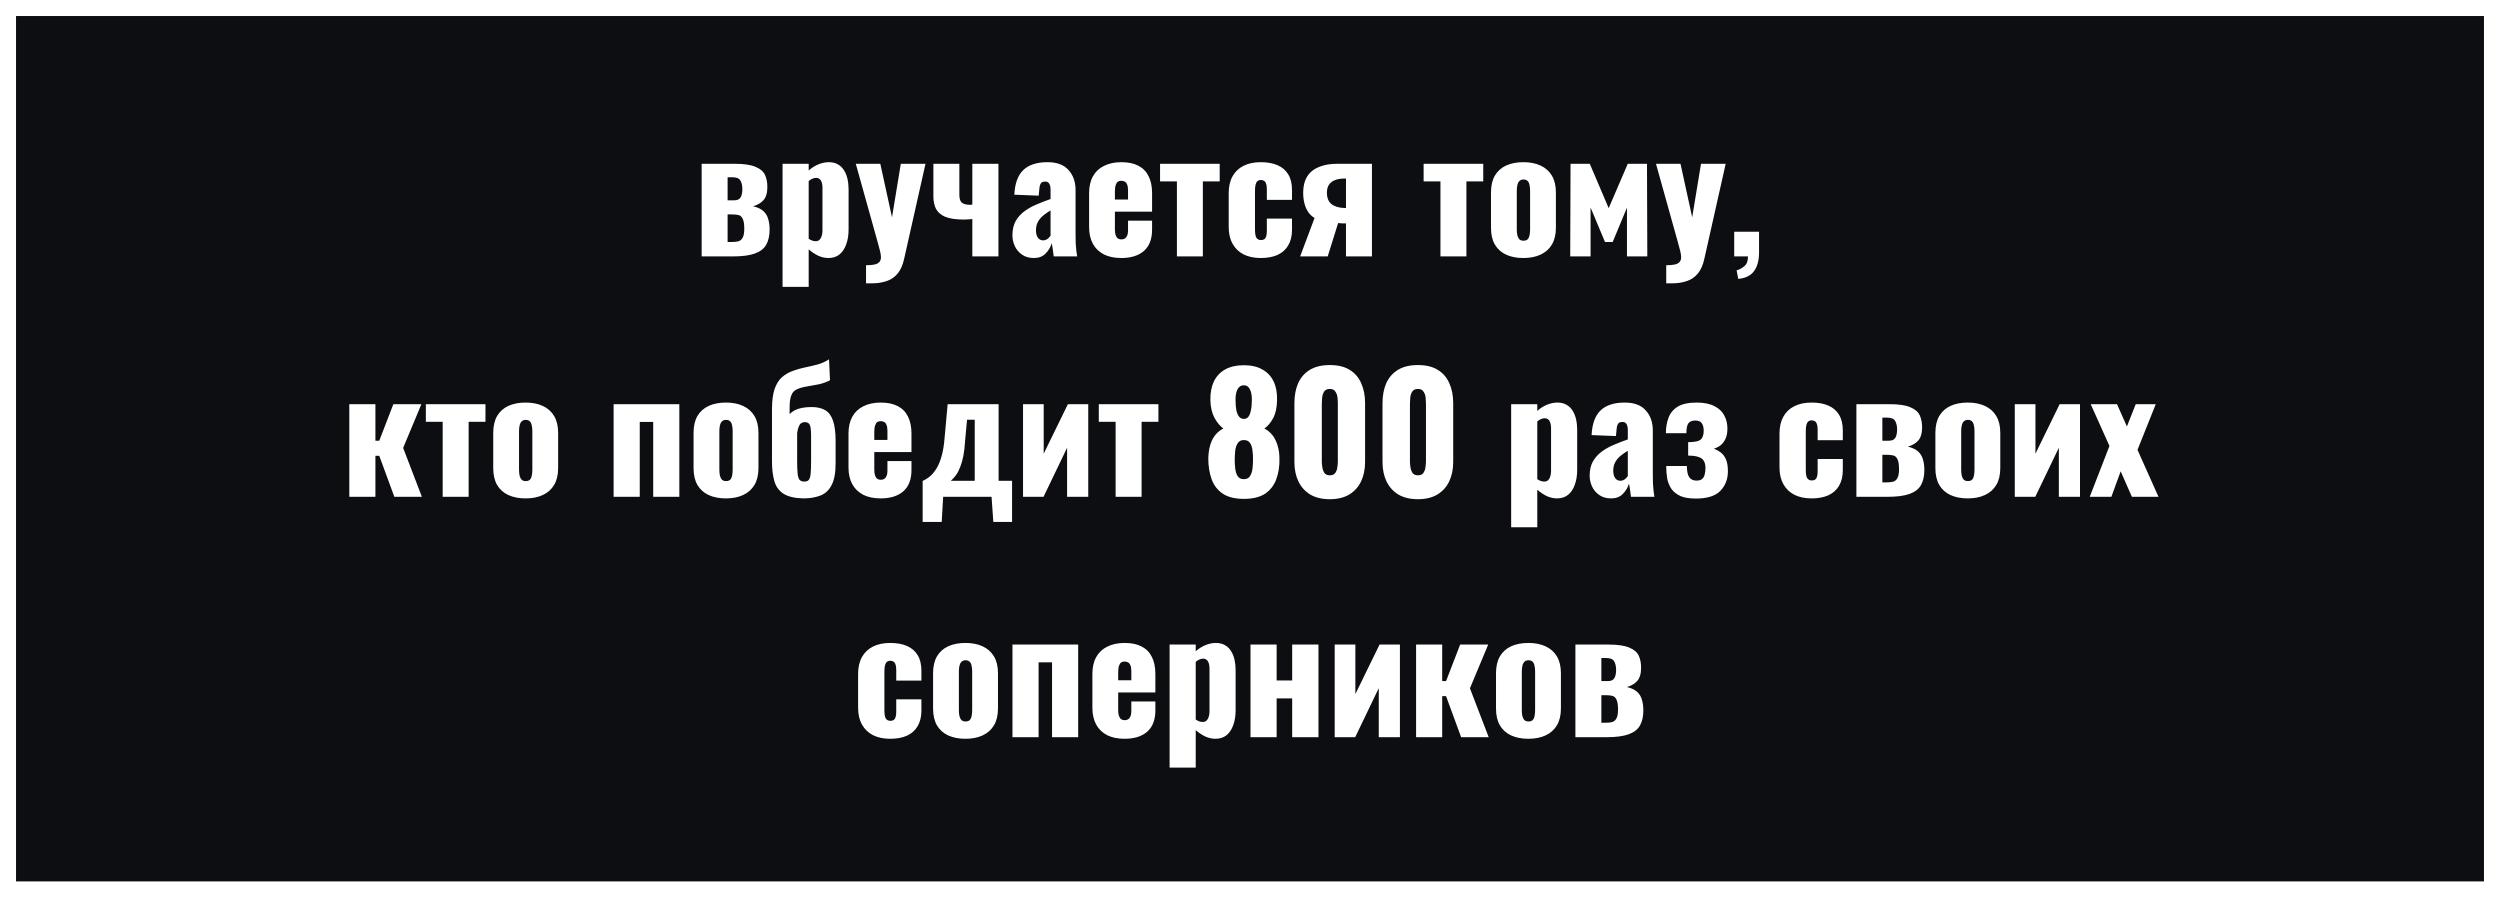<svg xmlns="http://www.w3.org/2000/svg" fill="none" viewBox="0 0 156 56" height="56" width="156">
<rect x="0" y="0" width="156" height="56" fill="#808080" stroke="none"/>
<rect stroke="white" fill="#0D0E12" height="55" width="155" y="0.5" x="0.5"></rect>
<path fill="white" d="M43.783 16V10.22H45.833C46.413 10.22 46.85 10.283 47.143 10.41C47.437 10.53 47.633 10.697 47.733 10.91C47.833 11.123 47.883 11.373 47.883 11.66C47.883 12.04 47.8 12.32 47.633 12.5C47.473 12.673 47.26 12.797 46.993 12.87C47.273 12.937 47.487 13.037 47.633 13.17C47.78 13.303 47.88 13.467 47.933 13.66C47.993 13.853 48.023 14.077 48.023 14.33C48.023 14.703 47.953 15.017 47.813 15.27C47.673 15.517 47.437 15.7 47.103 15.82C46.77 15.94 46.317 16 45.743 16H43.783ZM45.403 15.1H45.673C45.82 15.1 45.95 15.087 46.063 15.06C46.177 15.033 46.267 14.963 46.333 14.85C46.407 14.73 46.443 14.54 46.443 14.28C46.443 13.987 46.41 13.777 46.343 13.65C46.283 13.523 46.197 13.447 46.083 13.42C45.97 13.393 45.837 13.38 45.683 13.38H45.403V15.1ZM45.403 12.5H45.813C46.007 12.5 46.14 12.44 46.213 12.32C46.287 12.193 46.323 12.02 46.323 11.8C46.323 11.587 46.283 11.41 46.203 11.27C46.13 11.13 45.96 11.06 45.693 11.06H45.403V12.5ZM48.832 17.9V10.22H50.462V10.64C50.656 10.467 50.862 10.337 51.082 10.25C51.302 10.163 51.512 10.12 51.712 10.12C51.932 10.12 52.119 10.163 52.272 10.25C52.432 10.337 52.562 10.46 52.662 10.62C52.762 10.773 52.836 10.953 52.882 11.16C52.929 11.367 52.952 11.587 52.952 11.82V14.31C52.952 14.67 52.902 14.983 52.802 15.25C52.709 15.517 52.569 15.727 52.382 15.88C52.196 16.027 51.966 16.1 51.692 16.1C51.486 16.1 51.276 16.053 51.062 15.96C50.856 15.86 50.656 15.727 50.462 15.56V17.9H48.832ZM50.892 15.05C50.999 15.05 51.082 15.02 51.142 14.96C51.202 14.9 51.246 14.823 51.272 14.73C51.306 14.63 51.322 14.52 51.322 14.4V11.7C51.322 11.587 51.309 11.487 51.282 11.4C51.256 11.307 51.212 11.233 51.152 11.18C51.092 11.127 51.016 11.1 50.922 11.1C50.836 11.1 50.752 11.12 50.672 11.16C50.599 11.193 50.529 11.24 50.462 11.3V14.9C50.536 14.947 50.606 14.983 50.672 15.01C50.746 15.037 50.819 15.05 50.892 15.05ZM54.041 17.68V16.55C54.248 16.55 54.418 16.537 54.551 16.51C54.691 16.483 54.794 16.433 54.861 16.36C54.934 16.287 54.971 16.187 54.971 16.06C54.971 15.947 54.951 15.81 54.911 15.65C54.871 15.483 54.821 15.297 54.761 15.09L53.401 10.22H54.931L55.661 13.56L56.211 10.22H57.751L56.421 16.14C56.334 16.54 56.198 16.85 56.011 17.07C55.824 17.297 55.594 17.453 55.321 17.54C55.054 17.633 54.751 17.68 54.411 17.68H54.041ZM60.673 16V13.67C60.587 13.677 60.497 13.683 60.404 13.69C60.317 13.697 60.23 13.7 60.144 13.7C59.65 13.7 59.264 13.643 58.983 13.53C58.71 13.41 58.517 13.243 58.404 13.03C58.297 12.81 58.243 12.55 58.243 12.25V10.22H59.864V12.15C59.864 12.357 59.904 12.51 59.983 12.61C60.063 12.71 60.227 12.767 60.474 12.78C60.507 12.78 60.537 12.78 60.563 12.78C60.597 12.773 60.633 12.77 60.673 12.77V10.22H62.303V16H60.673ZM64.514 16.1C64.221 16.1 63.974 16.03 63.775 15.89C63.575 15.75 63.425 15.573 63.325 15.36C63.224 15.14 63.175 14.917 63.175 14.69C63.175 14.33 63.245 14.027 63.385 13.78C63.531 13.533 63.721 13.327 63.955 13.16C64.188 12.993 64.445 12.853 64.725 12.74C65.004 12.62 65.281 12.513 65.555 12.42V11.84C65.555 11.74 65.544 11.653 65.525 11.58C65.504 11.5 65.471 11.44 65.424 11.4C65.378 11.353 65.308 11.33 65.215 11.33C65.121 11.33 65.048 11.35 64.995 11.39C64.948 11.43 64.915 11.487 64.894 11.56C64.874 11.627 64.861 11.703 64.855 11.79L64.814 12.21L63.294 12.15C63.328 11.457 63.511 10.947 63.844 10.62C64.184 10.287 64.691 10.12 65.365 10.12C65.951 10.12 66.388 10.283 66.674 10.61C66.968 10.93 67.115 11.347 67.115 11.86V14.56C67.115 14.8 67.118 15.01 67.124 15.19C67.138 15.37 67.151 15.527 67.165 15.66C67.184 15.793 67.201 15.907 67.215 16H65.754C65.734 15.847 65.711 15.68 65.684 15.5C65.658 15.32 65.638 15.213 65.624 15.18C65.558 15.42 65.431 15.633 65.245 15.82C65.064 16.007 64.821 16.1 64.514 16.1ZM65.094 15C65.161 15 65.221 14.987 65.275 14.96C65.335 14.933 65.388 14.897 65.434 14.85C65.481 14.803 65.521 14.757 65.555 14.71V13.13C65.421 13.21 65.298 13.293 65.184 13.38C65.071 13.46 64.975 13.55 64.894 13.65C64.814 13.75 64.751 13.86 64.704 13.98C64.665 14.093 64.644 14.223 64.644 14.37C64.644 14.563 64.684 14.717 64.764 14.83C64.844 14.943 64.954 15 65.094 15ZM69.97 16.1C69.55 16.1 69.19 16.027 68.89 15.88C68.59 15.727 68.36 15.507 68.2 15.22C68.04 14.927 67.96 14.577 67.96 14.17V12.05C67.96 11.637 68.04 11.287 68.2 11C68.36 10.713 68.59 10.497 68.89 10.35C69.197 10.197 69.557 10.12 69.97 10.12C70.397 10.12 70.75 10.193 71.03 10.34C71.317 10.487 71.53 10.703 71.67 10.99C71.817 11.277 71.89 11.63 71.89 12.05V13.21H69.57V14.32C69.57 14.467 69.587 14.587 69.62 14.68C69.654 14.773 69.7 14.84 69.76 14.88C69.82 14.92 69.89 14.94 69.97 14.94C70.05 14.94 70.12 14.923 70.18 14.89C70.247 14.85 70.297 14.79 70.33 14.71C70.37 14.63 70.39 14.52 70.39 14.38V13.77H71.89V14.33C71.89 14.917 71.72 15.36 71.38 15.66C71.04 15.953 70.57 16.1 69.97 16.1ZM69.57 12.45H70.39V11.87C70.39 11.717 70.37 11.597 70.33 11.51C70.297 11.423 70.247 11.363 70.18 11.33C70.12 11.297 70.047 11.28 69.96 11.28C69.88 11.28 69.81 11.3 69.75 11.34C69.697 11.38 69.654 11.45 69.62 11.55C69.587 11.643 69.57 11.78 69.57 11.96V12.45ZM73.439 16V11.32H72.388V10.22H76.109V11.32H75.058V16H73.439ZM78.671 16.1C78.251 16.1 77.891 16.023 77.591 15.87C77.298 15.717 77.071 15.497 76.911 15.21C76.751 14.923 76.671 14.577 76.671 14.17V12.05C76.671 11.637 76.751 11.287 76.911 11C77.071 10.713 77.298 10.497 77.591 10.35C77.891 10.197 78.251 10.12 78.671 10.12C79.085 10.12 79.435 10.183 79.721 10.31C80.015 10.437 80.238 10.63 80.391 10.89C80.545 11.143 80.621 11.467 80.621 11.86V12.47H79.051V11.81C79.051 11.657 79.035 11.54 79.001 11.46C78.975 11.373 78.931 11.313 78.871 11.28C78.818 11.247 78.751 11.23 78.671 11.23C78.591 11.23 78.525 11.253 78.471 11.3C78.418 11.34 78.378 11.41 78.351 11.51C78.325 11.603 78.311 11.737 78.311 11.91V14.31C78.311 14.57 78.341 14.747 78.401 14.84C78.468 14.933 78.561 14.98 78.681 14.98C78.768 14.98 78.838 14.963 78.891 14.93C78.945 14.89 78.985 14.83 79.011 14.75C79.038 14.663 79.051 14.55 79.051 14.41V13.64H80.621V14.34C80.621 14.727 80.541 15.053 80.381 15.32C80.228 15.58 80.005 15.777 79.711 15.91C79.425 16.037 79.078 16.1 78.671 16.1ZM81.129 16L82.029 13.6C81.876 13.513 81.746 13.393 81.639 13.24C81.532 13.087 81.452 12.907 81.399 12.7C81.346 12.493 81.319 12.27 81.319 12.03C81.319 11.763 81.356 11.52 81.429 11.3C81.509 11.08 81.632 10.89 81.799 10.73C81.972 10.57 82.196 10.447 82.469 10.36C82.742 10.267 83.072 10.22 83.459 10.22H85.609V16H83.989V13.94C83.962 13.94 83.889 13.94 83.769 13.94C83.649 13.933 83.559 13.927 83.499 13.92L82.849 16H81.129ZM83.919 12.98C83.932 12.98 83.946 12.98 83.959 12.98C83.972 12.98 83.982 12.98 83.989 12.98V11.14C83.982 11.14 83.972 11.14 83.959 11.14C83.946 11.14 83.932 11.14 83.919 11.14C83.672 11.14 83.466 11.173 83.299 11.24C83.132 11.307 83.006 11.407 82.919 11.54C82.839 11.667 82.799 11.827 82.799 12.02C82.799 12.347 82.896 12.587 83.089 12.74C83.289 12.893 83.566 12.973 83.919 12.98ZM89.884 16V11.32H88.834V10.22H92.554V11.32H91.504V16H89.884ZM95.058 16.1C94.645 16.1 94.285 16.03 93.978 15.89C93.678 15.75 93.445 15.54 93.278 15.26C93.118 14.98 93.038 14.63 93.038 14.21V12.01C93.038 11.59 93.118 11.24 93.278 10.96C93.445 10.68 93.678 10.47 93.978 10.33C94.285 10.19 94.645 10.12 95.058 10.12C95.472 10.12 95.828 10.19 96.128 10.33C96.435 10.47 96.672 10.68 96.838 10.96C97.005 11.24 97.088 11.59 97.088 12.01V14.21C97.088 14.63 97.005 14.98 96.838 15.26C96.672 15.54 96.435 15.75 96.128 15.89C95.828 16.03 95.472 16.1 95.058 16.1ZM95.068 15.02C95.175 15.02 95.258 14.993 95.318 14.94C95.378 14.88 95.418 14.8 95.438 14.7C95.465 14.593 95.478 14.467 95.478 14.32V11.9C95.478 11.753 95.465 11.63 95.438 11.53C95.418 11.423 95.378 11.343 95.318 11.29C95.258 11.23 95.175 11.2 95.068 11.2C94.962 11.2 94.878 11.23 94.818 11.29C94.758 11.343 94.715 11.423 94.688 11.53C94.662 11.63 94.648 11.753 94.648 11.9V14.32C94.648 14.467 94.662 14.593 94.688 14.7C94.715 14.8 94.758 14.88 94.818 14.94C94.878 14.993 94.962 15.02 95.068 15.02ZM97.982 16L98.002 10.22H99.202L100.382 12.99L101.572 10.22H102.772L102.792 16H101.522V12.96L100.632 15.1H100.152L99.252 12.95V16H97.982ZM103.973 17.68V16.55C104.179 16.55 104.349 16.537 104.483 16.51C104.623 16.483 104.726 16.433 104.793 16.36C104.866 16.287 104.903 16.187 104.903 16.06C104.903 15.947 104.883 15.81 104.843 15.65C104.803 15.483 104.753 15.297 104.693 15.09L103.333 10.22H104.863L105.593 13.56L106.143 10.22H107.683L106.353 16.14C106.266 16.54 106.129 16.85 105.943 17.07C105.756 17.297 105.526 17.453 105.253 17.54C104.986 17.633 104.683 17.68 104.343 17.68H103.973ZM108.465 17.4L108.365 16.87C108.538 16.823 108.698 16.737 108.845 16.61C108.998 16.49 109.075 16.287 109.075 16H108.215V14.46H109.765V15.79C109.758 16.283 109.648 16.667 109.435 16.94C109.222 17.213 108.898 17.367 108.465 17.4ZM21.796 31V25.22H23.426V27.5H23.666L24.546 25.22H26.296L25.156 27.95L26.326 31H24.606L23.666 28.44H23.426V31H21.796ZM27.623 31V26.32H26.573V25.22H30.293V26.32H29.243V31H27.623ZM32.798 31.1C32.384 31.1 32.024 31.03 31.718 30.89C31.418 30.75 31.184 30.54 31.018 30.26C30.858 29.98 30.778 29.63 30.778 29.21V27.01C30.778 26.59 30.858 26.24 31.018 25.96C31.184 25.68 31.418 25.47 31.718 25.33C32.024 25.19 32.384 25.12 32.798 25.12C33.211 25.12 33.568 25.19 33.868 25.33C34.174 25.47 34.411 25.68 34.578 25.96C34.744 26.24 34.828 26.59 34.828 27.01V29.21C34.828 29.63 34.744 29.98 34.578 30.26C34.411 30.54 34.174 30.75 33.868 30.89C33.568 31.03 33.211 31.1 32.798 31.1ZM32.808 30.02C32.914 30.02 32.998 29.993 33.058 29.94C33.118 29.88 33.158 29.8 33.178 29.7C33.204 29.593 33.218 29.467 33.218 29.32V26.9C33.218 26.753 33.204 26.63 33.178 26.53C33.158 26.423 33.118 26.343 33.058 26.29C32.998 26.23 32.914 26.2 32.808 26.2C32.701 26.2 32.618 26.23 32.558 26.29C32.498 26.343 32.454 26.423 32.428 26.53C32.401 26.63 32.388 26.753 32.388 26.9V29.32C32.388 29.467 32.401 29.593 32.428 29.7C32.454 29.8 32.498 29.88 32.558 29.94C32.618 29.993 32.701 30.02 32.808 30.02ZM38.29 31V25.22H42.39V31H40.76V26.33H39.92V31H38.29ZM45.298 31.1C44.884 31.1 44.524 31.03 44.218 30.89C43.918 30.75 43.684 30.54 43.518 30.26C43.358 29.98 43.278 29.63 43.278 29.21V27.01C43.278 26.59 43.358 26.24 43.518 25.96C43.684 25.68 43.918 25.47 44.218 25.33C44.524 25.19 44.884 25.12 45.298 25.12C45.711 25.12 46.068 25.19 46.368 25.33C46.674 25.47 46.911 25.68 47.078 25.96C47.244 26.24 47.328 26.59 47.328 27.01V29.21C47.328 29.63 47.244 29.98 47.078 30.26C46.911 30.54 46.674 30.75 46.368 30.89C46.068 31.03 45.711 31.1 45.298 31.1ZM45.308 30.02C45.414 30.02 45.498 29.993 45.558 29.94C45.618 29.88 45.658 29.8 45.678 29.7C45.704 29.593 45.718 29.467 45.718 29.32V26.9C45.718 26.753 45.704 26.63 45.678 26.53C45.658 26.423 45.618 26.343 45.558 26.29C45.498 26.23 45.414 26.2 45.308 26.2C45.201 26.2 45.118 26.23 45.058 26.29C44.998 26.343 44.954 26.423 44.928 26.53C44.901 26.63 44.888 26.753 44.888 26.9V29.32C44.888 29.467 44.901 29.593 44.928 29.7C44.954 29.8 44.998 29.88 45.058 29.94C45.118 29.993 45.201 30.02 45.308 30.02ZM50.122 31.1C49.588 31.087 49.178 30.99 48.892 30.81C48.612 30.63 48.422 30.37 48.322 30.03C48.222 29.683 48.172 29.27 48.172 28.79V25.56C48.172 25.027 48.225 24.6 48.332 24.28C48.445 23.96 48.598 23.713 48.792 23.54C48.992 23.367 49.222 23.233 49.482 23.14C49.742 23.047 50.002 22.973 50.262 22.92C50.528 22.867 50.785 22.807 51.032 22.74C51.285 22.667 51.518 22.56 51.732 22.42L51.792 23.73C51.572 23.843 51.338 23.927 51.092 23.98C50.852 24.027 50.615 24.07 50.382 24.11C50.155 24.143 49.945 24.2 49.752 24.28C49.578 24.347 49.455 24.473 49.382 24.66C49.308 24.84 49.272 25.09 49.272 25.41V25.85C49.358 25.75 49.465 25.667 49.592 25.6C49.725 25.533 49.878 25.483 50.052 25.45C50.232 25.417 50.428 25.4 50.642 25.4C50.995 25.4 51.282 25.467 51.502 25.6C51.722 25.733 51.882 25.953 51.982 26.26C52.088 26.567 52.142 26.983 52.142 27.51V28.92C52.142 29.513 52.055 29.97 51.882 30.29C51.715 30.603 51.478 30.817 51.172 30.93C50.872 31.043 50.522 31.1 50.122 31.1ZM50.192 30.05C50.318 30.05 50.408 30.017 50.462 29.95C50.522 29.883 50.562 29.76 50.582 29.58C50.602 29.393 50.612 29.12 50.612 28.76V27.22C50.612 27 50.602 26.827 50.582 26.7C50.562 26.567 50.522 26.473 50.462 26.42C50.402 26.367 50.315 26.34 50.202 26.34C50.128 26.34 50.058 26.363 49.992 26.41C49.932 26.45 49.882 26.52 49.842 26.62C49.802 26.713 49.768 26.847 49.742 27.02V28.75C49.742 29.103 49.752 29.373 49.772 29.56C49.792 29.747 49.835 29.877 49.902 29.95C49.968 30.017 50.065 30.05 50.192 30.05ZM54.956 31.1C54.536 31.1 54.176 31.027 53.876 30.88C53.576 30.727 53.346 30.507 53.186 30.22C53.026 29.927 52.946 29.577 52.946 29.17V27.05C52.946 26.637 53.026 26.287 53.186 26C53.346 25.713 53.576 25.497 53.876 25.35C54.182 25.197 54.542 25.12 54.956 25.12C55.382 25.12 55.736 25.193 56.016 25.34C56.302 25.487 56.516 25.703 56.656 25.99C56.802 26.277 56.876 26.63 56.876 27.05V28.21H54.556V29.32C54.556 29.467 54.572 29.587 54.606 29.68C54.639 29.773 54.686 29.84 54.746 29.88C54.806 29.92 54.876 29.94 54.956 29.94C55.036 29.94 55.106 29.923 55.166 29.89C55.232 29.85 55.282 29.79 55.316 29.71C55.356 29.63 55.376 29.52 55.376 29.38V28.77H56.876V29.33C56.876 29.917 56.706 30.36 56.366 30.66C56.026 30.953 55.556 31.1 54.956 31.1ZM54.556 27.45H55.376V26.87C55.376 26.717 55.356 26.597 55.316 26.51C55.282 26.423 55.232 26.363 55.166 26.33C55.106 26.297 55.032 26.28 54.946 26.28C54.866 26.28 54.796 26.3 54.736 26.34C54.682 26.38 54.639 26.45 54.606 26.55C54.572 26.643 54.556 26.78 54.556 26.96V27.45ZM57.573 32.57V30.01C57.793 29.91 57.983 29.78 58.143 29.62C58.303 29.453 58.44 29.253 58.553 29.02C58.666 28.78 58.756 28.503 58.823 28.19C58.89 27.87 58.936 27.507 58.963 27.1L59.133 25.22H62.313V30H63.153V32.57H61.983L61.873 31H58.853L58.763 32.57H57.573ZM59.333 30H60.823V26.19H60.343L60.223 27.49C60.203 27.857 60.166 28.177 60.113 28.45C60.06 28.717 59.993 28.95 59.913 29.15C59.84 29.343 59.753 29.51 59.653 29.65C59.553 29.783 59.446 29.9 59.333 30ZM63.837 31V25.22H65.127V28.31L66.637 25.22H67.907V31H66.587V27.94L65.117 31H63.837ZM69.615 31V26.32H68.565V25.22H72.285V26.32H71.235V31H69.615ZM77.617 31.13C77.07 31.13 76.633 31.023 76.307 30.81C75.98 30.59 75.747 30.29 75.607 29.91C75.467 29.523 75.397 29.083 75.397 28.59C75.403 28.39 75.423 28.197 75.457 28.01C75.497 27.817 75.553 27.64 75.627 27.48C75.707 27.313 75.803 27.17 75.917 27.05C76.037 26.923 76.177 26.82 76.337 26.74C76.13 26.587 75.947 26.367 75.787 26.08C75.627 25.787 75.54 25.417 75.527 24.97C75.52 24.517 75.593 24.127 75.747 23.8C75.907 23.473 76.143 23.223 76.457 23.05C76.77 22.877 77.157 22.79 77.617 22.79C78.083 22.79 78.47 22.88 78.777 23.06C79.09 23.233 79.323 23.483 79.477 23.81C79.63 24.13 79.7 24.517 79.687 24.97C79.68 25.423 79.6 25.797 79.447 26.09C79.293 26.377 79.11 26.593 78.897 26.74C79.057 26.82 79.193 26.923 79.307 27.05C79.427 27.17 79.523 27.313 79.597 27.48C79.677 27.64 79.737 27.817 79.777 28.01C79.817 28.197 79.837 28.39 79.837 28.59C79.85 29.083 79.783 29.523 79.637 29.91C79.497 30.29 79.263 30.59 78.937 30.81C78.61 31.023 78.17 31.13 77.617 31.13ZM77.617 29.9C77.797 29.9 77.927 29.833 78.007 29.7C78.087 29.567 78.137 29.41 78.157 29.23C78.177 29.043 78.187 28.873 78.187 28.72C78.193 28.513 78.183 28.313 78.157 28.12C78.137 27.927 78.087 27.77 78.007 27.65C77.927 27.523 77.797 27.46 77.617 27.46C77.443 27.46 77.317 27.523 77.237 27.65C77.157 27.77 77.103 27.927 77.077 28.12C77.057 28.307 77.047 28.507 77.047 28.72C77.047 28.873 77.057 29.043 77.077 29.23C77.097 29.417 77.147 29.577 77.227 29.71C77.313 29.837 77.443 29.9 77.617 29.9ZM77.617 26.14C77.73 26.14 77.823 26.097 77.897 26.01C77.97 25.917 78.023 25.78 78.057 25.6C78.097 25.42 78.117 25.197 78.117 24.93C78.117 24.657 78.073 24.44 77.987 24.28C77.907 24.12 77.783 24.04 77.617 24.04C77.45 24.04 77.32 24.12 77.227 24.28C77.14 24.44 77.097 24.653 77.097 24.92C77.097 25.187 77.113 25.413 77.147 25.6C77.187 25.78 77.247 25.917 77.327 26.01C77.407 26.097 77.503 26.14 77.617 26.14ZM82.981 31.15C82.495 31.15 82.088 31.053 81.761 30.86C81.435 30.66 81.188 30.387 81.021 30.04C80.855 29.693 80.771 29.29 80.771 28.83V25.16C80.771 24.687 80.848 24.273 81.001 23.92C81.161 23.56 81.405 23.28 81.731 23.08C82.058 22.88 82.475 22.78 82.981 22.78C83.488 22.78 83.901 22.88 84.221 23.08C84.548 23.28 84.788 23.56 84.941 23.92C85.101 24.273 85.181 24.687 85.181 25.16V28.83C85.181 29.283 85.098 29.687 84.931 30.04C84.765 30.387 84.518 30.66 84.191 30.86C83.865 31.053 83.461 31.15 82.981 31.15ZM82.981 29.66C83.141 29.66 83.255 29.61 83.321 29.51C83.395 29.403 83.438 29.283 83.451 29.15C83.471 29.01 83.481 28.89 83.481 28.79V25.2C83.481 25.087 83.475 24.96 83.461 24.82C83.448 24.673 83.405 24.547 83.331 24.44C83.265 24.327 83.148 24.27 82.981 24.27C82.815 24.27 82.695 24.327 82.621 24.44C82.555 24.547 82.515 24.673 82.501 24.82C82.488 24.96 82.481 25.087 82.481 25.2V28.79C82.481 28.89 82.491 29.01 82.511 29.15C82.531 29.283 82.575 29.403 82.641 29.51C82.715 29.61 82.828 29.66 82.981 29.66ZM88.48 31.15C87.993 31.15 87.586 31.053 87.26 30.86C86.933 30.66 86.686 30.387 86.519 30.04C86.353 29.693 86.269 29.29 86.269 28.83V25.16C86.269 24.687 86.346 24.273 86.499 23.92C86.659 23.56 86.903 23.28 87.23 23.08C87.556 22.88 87.973 22.78 88.48 22.78C88.986 22.78 89.4 22.88 89.719 23.08C90.046 23.28 90.286 23.56 90.439 23.92C90.6 24.273 90.68 24.687 90.68 25.16V28.83C90.68 29.283 90.596 29.687 90.43 30.04C90.263 30.387 90.016 30.66 89.689 30.86C89.363 31.053 88.96 31.15 88.48 31.15ZM88.48 29.66C88.639 29.66 88.753 29.61 88.82 29.51C88.893 29.403 88.936 29.283 88.95 29.15C88.969 29.01 88.98 28.89 88.98 28.79V25.2C88.98 25.087 88.973 24.96 88.96 24.82C88.946 24.673 88.903 24.547 88.829 24.44C88.763 24.327 88.646 24.27 88.48 24.27C88.313 24.27 88.193 24.327 88.12 24.44C88.053 24.547 88.013 24.673 87.999 24.82C87.986 24.96 87.98 25.087 87.98 25.2V28.79C87.98 28.89 87.99 29.01 88.01 29.15C88.029 29.283 88.073 29.403 88.139 29.51C88.213 29.61 88.326 29.66 88.48 29.66ZM94.296 32.9V25.22H95.926V25.64C96.12 25.467 96.326 25.337 96.546 25.25C96.766 25.163 96.976 25.12 97.176 25.12C97.396 25.12 97.583 25.163 97.736 25.25C97.896 25.337 98.026 25.46 98.126 25.62C98.226 25.773 98.299 25.953 98.346 26.16C98.393 26.367 98.416 26.587 98.416 26.82V29.31C98.416 29.67 98.366 29.983 98.266 30.25C98.173 30.517 98.033 30.727 97.846 30.88C97.659 31.027 97.43 31.1 97.156 31.1C96.95 31.1 96.74 31.053 96.526 30.96C96.32 30.86 96.12 30.727 95.926 30.56V32.9H94.296ZM96.356 30.05C96.463 30.05 96.546 30.02 96.606 29.96C96.666 29.9 96.71 29.823 96.736 29.73C96.769 29.63 96.786 29.52 96.786 29.4V26.7C96.786 26.587 96.773 26.487 96.746 26.4C96.719 26.307 96.676 26.233 96.616 26.18C96.556 26.127 96.48 26.1 96.386 26.1C96.299 26.1 96.216 26.12 96.136 26.16C96.063 26.193 95.993 26.24 95.926 26.3V29.9C95.999 29.947 96.07 29.983 96.136 30.01C96.21 30.037 96.283 30.05 96.356 30.05ZM100.535 31.1C100.242 31.1 99.995 31.03 99.795 30.89C99.595 30.75 99.445 30.573 99.345 30.36C99.245 30.14 99.195 29.917 99.195 29.69C99.195 29.33 99.265 29.027 99.405 28.78C99.552 28.533 99.742 28.327 99.975 28.16C100.208 27.993 100.465 27.853 100.745 27.74C101.025 27.62 101.302 27.513 101.575 27.42V26.84C101.575 26.74 101.565 26.653 101.545 26.58C101.525 26.5 101.492 26.44 101.445 26.4C101.398 26.353 101.328 26.33 101.235 26.33C101.142 26.33 101.068 26.35 101.015 26.39C100.968 26.43 100.935 26.487 100.915 26.56C100.895 26.627 100.882 26.703 100.875 26.79L100.835 27.21L99.315 27.15C99.348 26.457 99.532 25.947 99.865 25.62C100.205 25.287 100.712 25.12 101.385 25.12C101.972 25.12 102.408 25.283 102.695 25.61C102.988 25.93 103.135 26.347 103.135 26.86V29.56C103.135 29.8 103.138 30.01 103.145 30.19C103.158 30.37 103.172 30.527 103.185 30.66C103.205 30.793 103.222 30.907 103.235 31H101.775C101.755 30.847 101.732 30.68 101.705 30.5C101.678 30.32 101.658 30.213 101.645 30.18C101.578 30.42 101.452 30.633 101.265 30.82C101.085 31.007 100.842 31.1 100.535 31.1ZM101.115 30C101.182 30 101.242 29.987 101.295 29.96C101.355 29.933 101.408 29.897 101.455 29.85C101.502 29.803 101.542 29.757 101.575 29.71V28.13C101.442 28.21 101.318 28.293 101.205 28.38C101.092 28.46 100.995 28.55 100.915 28.65C100.835 28.75 100.772 28.86 100.725 28.98C100.685 29.093 100.665 29.223 100.665 29.37C100.665 29.563 100.705 29.717 100.785 29.83C100.865 29.943 100.975 30 101.115 30ZM105.821 31.11C105.421 31.11 105.097 31.057 104.851 30.95C104.611 30.837 104.424 30.687 104.291 30.5C104.164 30.307 104.077 30.09 104.031 29.85C103.991 29.603 103.971 29.347 103.971 29.08H105.261C105.261 29.387 105.307 29.617 105.401 29.77C105.501 29.917 105.654 29.99 105.861 29.99C106.014 29.99 106.131 29.957 106.211 29.89C106.291 29.823 106.344 29.73 106.371 29.61C106.404 29.49 106.421 29.357 106.421 29.21C106.421 29.017 106.384 28.863 106.311 28.75C106.244 28.637 106.131 28.557 105.971 28.51C105.817 28.457 105.607 28.43 105.341 28.43V27.59C105.741 27.59 106.001 27.537 106.121 27.43C106.247 27.323 106.311 27.137 106.311 26.87C106.311 26.677 106.271 26.523 106.191 26.41C106.117 26.297 105.984 26.24 105.791 26.24C105.584 26.24 105.437 26.3 105.351 26.42C105.271 26.533 105.231 26.737 105.231 27.03H103.951C103.951 26.683 104.004 26.367 104.111 26.08C104.217 25.787 104.407 25.553 104.681 25.38C104.961 25.207 105.357 25.12 105.871 25.12C106.324 25.12 106.691 25.193 106.971 25.34C107.257 25.48 107.464 25.673 107.591 25.92C107.724 26.16 107.791 26.433 107.791 26.74C107.791 26.993 107.751 27.207 107.671 27.38C107.591 27.553 107.487 27.69 107.361 27.79C107.234 27.883 107.094 27.953 106.941 28C107.107 28.06 107.254 28.14 107.381 28.24C107.514 28.34 107.621 28.483 107.701 28.67C107.781 28.85 107.821 29.097 107.821 29.41C107.821 29.897 107.664 30.303 107.351 30.63C107.037 30.95 106.527 31.11 105.821 31.11ZM113.041 31.1C112.621 31.1 112.261 31.023 111.961 30.87C111.668 30.717 111.441 30.497 111.281 30.21C111.121 29.923 111.041 29.577 111.041 29.17V27.05C111.041 26.637 111.121 26.287 111.281 26C111.441 25.713 111.668 25.497 111.961 25.35C112.261 25.197 112.621 25.12 113.041 25.12C113.455 25.12 113.805 25.183 114.091 25.31C114.385 25.437 114.608 25.63 114.761 25.89C114.915 26.143 114.991 26.467 114.991 26.86V27.47H113.421V26.81C113.421 26.657 113.405 26.54 113.371 26.46C113.345 26.373 113.301 26.313 113.241 26.28C113.188 26.247 113.121 26.23 113.041 26.23C112.961 26.23 112.895 26.253 112.841 26.3C112.788 26.34 112.748 26.41 112.721 26.51C112.695 26.603 112.681 26.737 112.681 26.91V29.31C112.681 29.57 112.711 29.747 112.771 29.84C112.838 29.933 112.931 29.98 113.051 29.98C113.138 29.98 113.208 29.963 113.261 29.93C113.315 29.89 113.355 29.83 113.381 29.75C113.408 29.663 113.421 29.55 113.421 29.41V28.64H114.991V29.34C114.991 29.727 114.911 30.053 114.751 30.32C114.598 30.58 114.375 30.777 114.081 30.91C113.795 31.037 113.448 31.1 113.041 31.1ZM115.839 31V25.22H117.889C118.469 25.22 118.906 25.283 119.199 25.41C119.492 25.53 119.689 25.697 119.789 25.91C119.889 26.123 119.939 26.373 119.939 26.66C119.939 27.04 119.856 27.32 119.689 27.5C119.529 27.673 119.316 27.797 119.049 27.87C119.329 27.937 119.542 28.037 119.689 28.17C119.836 28.303 119.936 28.467 119.989 28.66C120.049 28.853 120.079 29.077 120.079 29.33C120.079 29.703 120.009 30.017 119.869 30.27C119.729 30.517 119.492 30.7 119.159 30.82C118.826 30.94 118.372 31 117.799 31H115.839ZM117.459 30.1H117.729C117.876 30.1 118.006 30.087 118.119 30.06C118.232 30.033 118.322 29.963 118.389 29.85C118.462 29.73 118.499 29.54 118.499 29.28C118.499 28.987 118.466 28.777 118.399 28.65C118.339 28.523 118.252 28.447 118.139 28.42C118.026 28.393 117.892 28.38 117.739 28.38H117.459V30.1ZM117.459 27.5H117.869C118.062 27.5 118.196 27.44 118.269 27.32C118.342 27.193 118.379 27.02 118.379 26.8C118.379 26.587 118.339 26.41 118.259 26.27C118.186 26.13 118.016 26.06 117.749 26.06H117.459V27.5ZM122.788 31.1C122.375 31.1 122.015 31.03 121.708 30.89C121.408 30.75 121.175 30.54 121.008 30.26C120.848 29.98 120.768 29.63 120.768 29.21V27.01C120.768 26.59 120.848 26.24 121.008 25.96C121.175 25.68 121.408 25.47 121.708 25.33C122.015 25.19 122.375 25.12 122.788 25.12C123.201 25.12 123.558 25.19 123.858 25.33C124.165 25.47 124.401 25.68 124.568 25.96C124.735 26.24 124.818 26.59 124.818 27.01V29.21C124.818 29.63 124.735 29.98 124.568 30.26C124.401 30.54 124.165 30.75 123.858 30.89C123.558 31.03 123.201 31.1 122.788 31.1ZM122.798 30.02C122.905 30.02 122.988 29.993 123.048 29.94C123.108 29.88 123.148 29.8 123.168 29.7C123.195 29.593 123.208 29.467 123.208 29.32V26.9C123.208 26.753 123.195 26.63 123.168 26.53C123.148 26.423 123.108 26.343 123.048 26.29C122.988 26.23 122.905 26.2 122.798 26.2C122.691 26.2 122.608 26.23 122.548 26.29C122.488 26.343 122.445 26.423 122.418 26.53C122.391 26.63 122.378 26.753 122.378 26.9V29.32C122.378 29.467 122.391 29.593 122.418 29.7C122.445 29.8 122.488 29.88 122.548 29.94C122.608 29.993 122.691 30.02 122.798 30.02ZM125.722 31V25.22H127.012V28.31L128.522 25.22H129.792V31H128.472V27.94L127.002 31H125.722ZM130.4 31L131.63 27.83L130.46 25.22H132.1L132.72 26.61L133.27 25.22H134.52L133.38 28.07L134.69 31H133.03L132.33 29.41L131.75 31H130.4ZM55.546 46.1C55.126 46.1 54.766 46.023 54.466 45.87C54.173 45.717 53.946 45.497 53.786 45.21C53.626 44.923 53.546 44.577 53.546 44.17V42.05C53.546 41.637 53.626 41.287 53.786 41C53.946 40.713 54.173 40.497 54.466 40.35C54.766 40.197 55.126 40.12 55.546 40.12C55.96 40.12 56.31 40.183 56.596 40.31C56.89 40.437 57.113 40.63 57.266 40.89C57.42 41.143 57.496 41.467 57.496 41.86V42.47H55.926V41.81C55.926 41.657 55.91 41.54 55.876 41.46C55.85 41.373 55.806 41.313 55.746 41.28C55.693 41.247 55.626 41.23 55.546 41.23C55.466 41.23 55.4 41.253 55.346 41.3C55.293 41.34 55.253 41.41 55.226 41.51C55.2 41.603 55.186 41.737 55.186 41.91V44.31C55.186 44.57 55.216 44.747 55.276 44.84C55.343 44.933 55.436 44.98 55.556 44.98C55.643 44.98 55.713 44.963 55.766 44.93C55.82 44.89 55.86 44.83 55.886 44.75C55.913 44.663 55.926 44.55 55.926 44.41V43.64H57.496V44.34C57.496 44.727 57.416 45.053 57.256 45.32C57.103 45.58 56.88 45.777 56.586 45.91C56.3 46.037 55.953 46.1 55.546 46.1ZM60.244 46.1C59.831 46.1 59.471 46.03 59.164 45.89C58.864 45.75 58.631 45.54 58.464 45.26C58.304 44.98 58.224 44.63 58.224 44.21V42.01C58.224 41.59 58.304 41.24 58.464 40.96C58.631 40.68 58.864 40.47 59.164 40.33C59.471 40.19 59.831 40.12 60.244 40.12C60.657 40.12 61.014 40.19 61.314 40.33C61.621 40.47 61.857 40.68 62.024 40.96C62.191 41.24 62.274 41.59 62.274 42.01V44.21C62.274 44.63 62.191 44.98 62.024 45.26C61.857 45.54 61.621 45.75 61.314 45.89C61.014 46.03 60.657 46.1 60.244 46.1ZM60.254 45.02C60.361 45.02 60.444 44.993 60.504 44.94C60.564 44.88 60.604 44.8 60.624 44.7C60.651 44.593 60.664 44.467 60.664 44.32V41.9C60.664 41.753 60.651 41.63 60.624 41.53C60.604 41.423 60.564 41.343 60.504 41.29C60.444 41.23 60.361 41.2 60.254 41.2C60.147 41.2 60.064 41.23 60.004 41.29C59.944 41.343 59.901 41.423 59.874 41.53C59.847 41.63 59.834 41.753 59.834 41.9V44.32C59.834 44.467 59.847 44.593 59.874 44.7C59.901 44.8 59.944 44.88 60.004 44.94C60.064 44.993 60.147 45.02 60.254 45.02ZM63.178 46V40.22H67.278V46H65.648V41.33H64.808V46H63.178ZM70.175 46.1C69.755 46.1 69.395 46.027 69.095 45.88C68.795 45.727 68.565 45.507 68.405 45.22C68.245 44.927 68.165 44.577 68.165 44.17V42.05C68.165 41.637 68.245 41.287 68.405 41C68.565 40.713 68.795 40.497 69.095 40.35C69.402 40.197 69.762 40.12 70.175 40.12C70.602 40.12 70.955 40.193 71.235 40.34C71.522 40.487 71.735 40.703 71.875 40.99C72.022 41.277 72.095 41.63 72.095 42.05V43.21H69.775V44.32C69.775 44.467 69.792 44.587 69.825 44.68C69.859 44.773 69.905 44.84 69.965 44.88C70.025 44.92 70.095 44.94 70.175 44.94C70.255 44.94 70.325 44.923 70.385 44.89C70.452 44.85 70.502 44.79 70.535 44.71C70.575 44.63 70.595 44.52 70.595 44.38V43.77H72.095V44.33C72.095 44.917 71.925 45.36 71.585 45.66C71.245 45.953 70.775 46.1 70.175 46.1ZM69.775 42.45H70.595V41.87C70.595 41.717 70.575 41.597 70.535 41.51C70.502 41.423 70.452 41.363 70.385 41.33C70.325 41.297 70.252 41.28 70.165 41.28C70.085 41.28 70.015 41.3 69.955 41.34C69.902 41.38 69.859 41.45 69.825 41.55C69.792 41.643 69.775 41.78 69.775 41.96V42.45ZM72.983 47.9V40.22H74.613V40.64C74.806 40.467 75.013 40.337 75.233 40.25C75.453 40.163 75.663 40.12 75.863 40.12C76.083 40.12 76.269 40.163 76.423 40.25C76.583 40.337 76.713 40.46 76.813 40.62C76.913 40.773 76.986 40.953 77.033 41.16C77.079 41.367 77.103 41.587 77.103 41.82V44.31C77.103 44.67 77.053 44.983 76.953 45.25C76.859 45.517 76.719 45.727 76.533 45.88C76.346 46.027 76.116 46.1 75.843 46.1C75.636 46.1 75.426 46.053 75.213 45.96C75.006 45.86 74.806 45.727 74.613 45.56V47.9H72.983ZM75.043 45.05C75.149 45.05 75.233 45.02 75.293 44.96C75.353 44.9 75.396 44.823 75.423 44.73C75.456 44.63 75.473 44.52 75.473 44.4V41.7C75.473 41.587 75.459 41.487 75.433 41.4C75.406 41.307 75.363 41.233 75.303 41.18C75.243 41.127 75.166 41.1 75.073 41.1C74.986 41.1 74.903 41.12 74.823 41.16C74.749 41.193 74.679 41.24 74.613 41.3V44.9C74.686 44.947 74.756 44.983 74.823 45.01C74.896 45.037 74.969 45.05 75.043 45.05ZM78.031 46V40.22H79.662V42.46H80.632V40.22H82.272V46H80.632V43.58H79.662V46H78.031ZM83.285 46V40.22H84.575V43.31L86.085 40.22H87.355V46H86.035V42.94L84.565 46H83.285ZM88.364 46V40.22H89.993V42.5H90.234L91.114 40.22H92.864L91.724 42.95L92.894 46H91.174L90.234 43.44H89.993V46H88.364ZM95.371 46.1C94.958 46.1 94.598 46.03 94.291 45.89C93.991 45.75 93.758 45.54 93.591 45.26C93.431 44.98 93.351 44.63 93.351 44.21V42.01C93.351 41.59 93.431 41.24 93.591 40.96C93.758 40.68 93.991 40.47 94.291 40.33C94.598 40.19 94.958 40.12 95.371 40.12C95.784 40.12 96.141 40.19 96.441 40.33C96.748 40.47 96.984 40.68 97.151 40.96C97.318 41.24 97.401 41.59 97.401 42.01V44.21C97.401 44.63 97.318 44.98 97.151 45.26C96.984 45.54 96.748 45.75 96.441 45.89C96.141 46.03 95.784 46.1 95.371 46.1ZM95.381 45.02C95.488 45.02 95.571 44.993 95.631 44.94C95.691 44.88 95.731 44.8 95.751 44.7C95.778 44.593 95.791 44.467 95.791 44.32V41.9C95.791 41.753 95.778 41.63 95.751 41.53C95.731 41.423 95.691 41.343 95.631 41.29C95.571 41.23 95.488 41.2 95.381 41.2C95.274 41.2 95.191 41.23 95.131 41.29C95.071 41.343 95.028 41.423 95.001 41.53C94.974 41.63 94.961 41.753 94.961 41.9V44.32C94.961 44.467 94.974 44.593 95.001 44.7C95.028 44.8 95.071 44.88 95.131 44.94C95.191 44.993 95.274 45.02 95.381 45.02ZM98.305 46V40.22H100.355C100.935 40.22 101.372 40.283 101.665 40.41C101.958 40.53 102.155 40.697 102.255 40.91C102.355 41.123 102.405 41.373 102.405 41.66C102.405 42.04 102.322 42.32 102.155 42.5C101.995 42.673 101.782 42.797 101.515 42.87C101.795 42.937 102.008 43.037 102.155 43.17C102.302 43.303 102.402 43.467 102.455 43.66C102.515 43.853 102.545 44.077 102.545 44.33C102.545 44.703 102.475 45.017 102.335 45.27C102.195 45.517 101.958 45.7 101.625 45.82C101.292 45.94 100.838 46 100.265 46H98.305ZM99.925 45.1H100.195C100.342 45.1 100.472 45.087 100.585 45.06C100.698 45.033 100.788 44.963 100.855 44.85C100.928 44.73 100.965 44.54 100.965 44.28C100.965 43.987 100.932 43.777 100.865 43.65C100.805 43.523 100.718 43.447 100.605 43.42C100.492 43.393 100.358 43.38 100.205 43.38H99.925V45.1ZM99.925 42.5H100.335C100.528 42.5 100.662 42.44 100.735 42.32C100.808 42.193 100.845 42.02 100.845 41.8C100.845 41.587 100.805 41.41 100.725 41.27C100.652 41.13 100.482 41.06 100.215 41.06H99.925V42.5Z"></path>
</svg>
